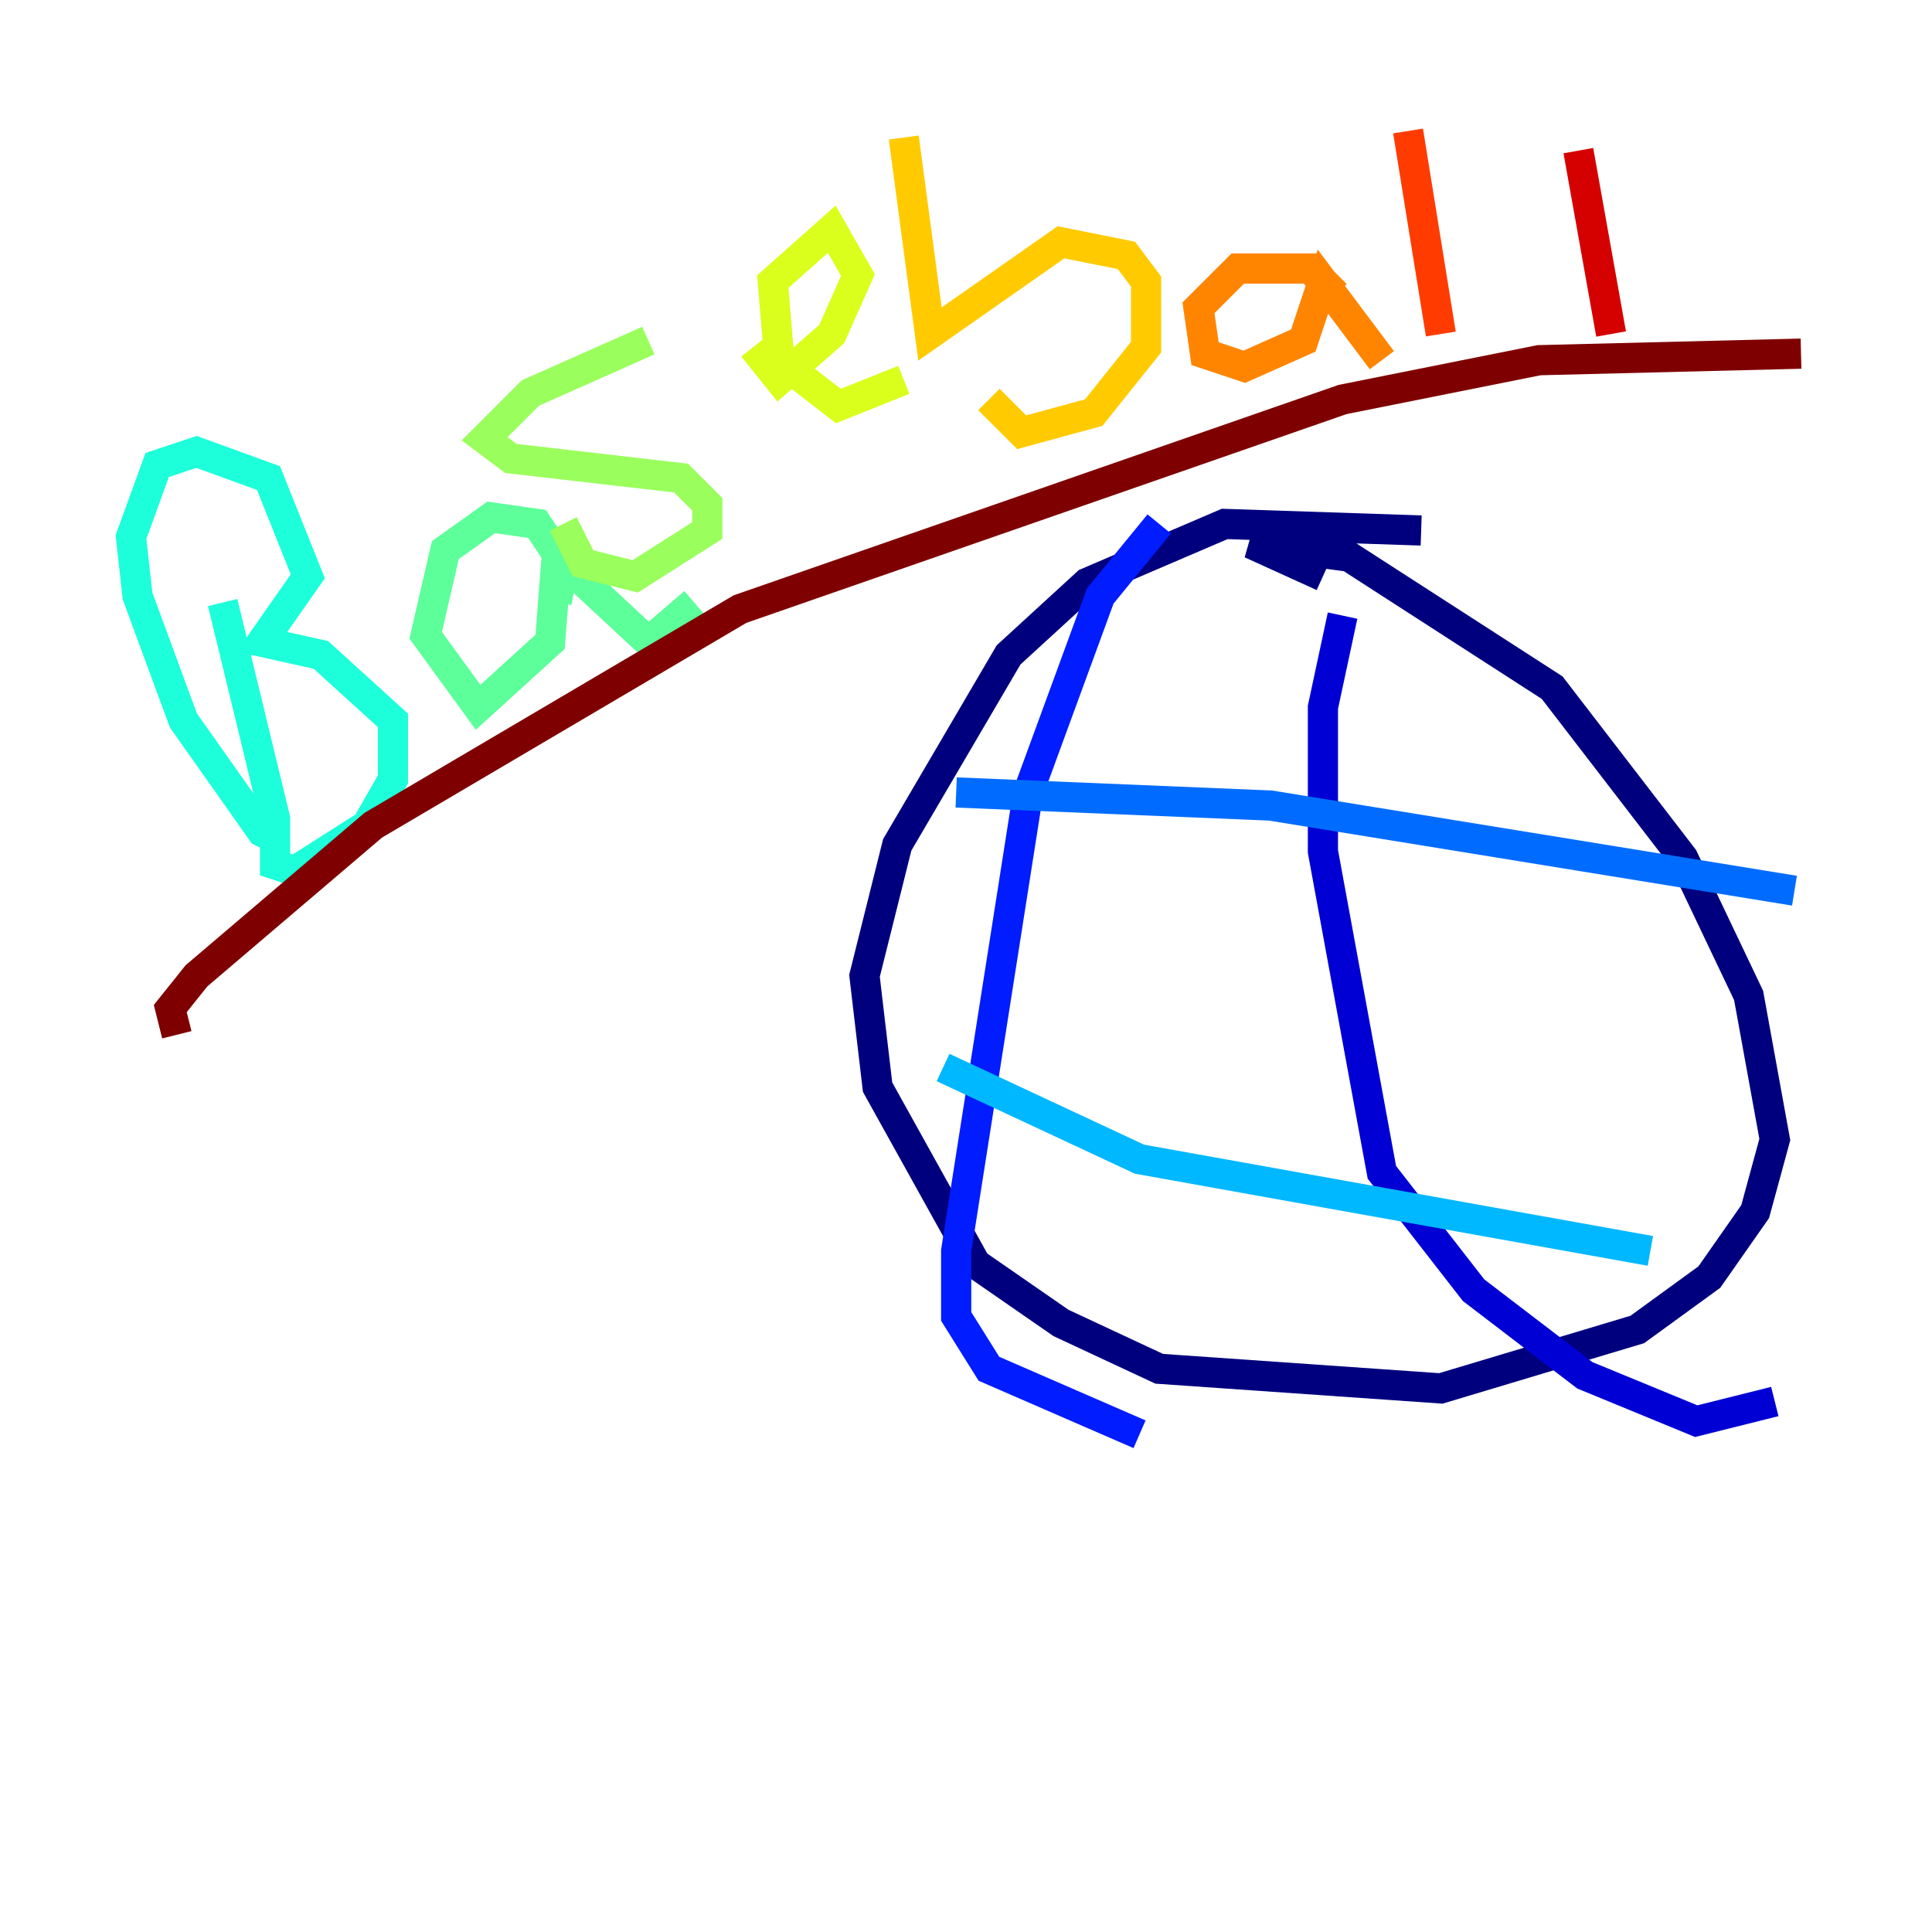 <?xml version="1.0" encoding="utf-8" ?>
<svg baseProfile="tiny" height="128" version="1.2" viewBox="0,0,128,128" width="128" xmlns="http://www.w3.org/2000/svg" xmlns:ev="http://www.w3.org/2001/xml-events" xmlns:xlink="http://www.w3.org/1999/xlink"><defs /><polyline fill="none" points="94.156,35.146 81.139,34.712 72.027,38.617 66.82,43.39 59.444,55.973 57.275,64.651 58.142,72.027 64.651,83.742 70.291,87.647 76.8,90.685 95.458,91.986 108.475,88.081 113.248,84.61 116.285,80.271 117.586,75.498 115.851,65.953 111.512,56.841 102.834,45.559 89.383,36.881 82.875,36.014 87.647,38.183" stroke="#00007f" stroke-width="2" /><polyline fill="none" points="88.949,40.786 87.647,46.861 87.647,56.407 91.552,77.668 97.627,85.478 105.003,91.119 112.38,94.156 117.586,92.854" stroke="#0000d5" stroke-width="2" /><polyline fill="none" points="76.8,34.712 72.895,39.485 68.122,52.502 63.349,82.875 63.349,87.214 65.519,90.685 75.498,95.024" stroke="#001cff" stroke-width="2" /><polyline fill="none" points="63.349,52.502 84.176,53.37 118.888,59.01" stroke="#006cff" stroke-width="2" /><polyline fill="none" points="62.481,70.725 75.498,76.8 109.342,82.875" stroke="#00b8ff" stroke-width="2" /><polyline fill="none" points="14.752,39.919 18.224,54.237 18.224,55.539 17.356,55.105 12.149,47.729 9.112,39.485 8.678,35.58 10.414,30.807 13.017,29.939 17.79,31.675 20.393,38.183 17.356,42.522 21.261,43.39 26.034,47.729 26.034,51.634 24.298,54.671 19.525,57.709 18.224,57.275 18.224,55.105" stroke="#1cffda" stroke-width="2" /><polyline fill="none" points="36.881,39.919 37.315,37.315 35.58,34.712 32.542,34.278 29.505,36.447 28.203,42.088 31.675,46.861 36.447,42.522 36.881,36.881 42.956,42.522 45.993,39.919" stroke="#5cff9a" stroke-width="2" /><polyline fill="none" points="42.956,22.563 35.146,26.034 32.108,29.071 33.844,30.373 45.125,31.675 46.861,33.41 46.861,35.146 42.088,38.183 38.617,37.315 37.315,34.712" stroke="#9aff5c" stroke-width="2" /><polyline fill="none" points="59.878,25.166 55.539,26.902 51.634,23.864 51.2,18.658 55.105,15.186 56.841,18.224 55.105,22.129 51.634,25.166 49.898,22.997" stroke="#daff1c" stroke-width="2" /><polyline fill="none" points="59.878,9.112 61.614,22.129 70.291,16.054 74.63,16.922 75.932,18.658 75.932,22.997 72.461,27.336 67.688,28.637 65.519,26.468" stroke="#ffcb00" stroke-width="2" /><polyline fill="none" points="88.515,19.525 86.78,17.79 82.007,17.79 79.403,20.393 79.837,23.43 82.441,24.298 86.346,22.563 87.647,18.658 91.552,23.864" stroke="#ff8500" stroke-width="2" /><polyline fill="none" points="93.288,8.678 95.458,22.129" stroke="#ff3b00" stroke-width="2" /><polyline fill="none" points="104.57,9.98 106.739,22.129" stroke="#d50000" stroke-width="2" /><polyline fill="none" points="119.322,23.43 101.966,23.864 88.949,26.468 49.031,40.352 24.732,54.671 13.017,64.651 11.281,66.82 11.715,68.556" stroke="#7f0000" stroke-width="2" /></svg>